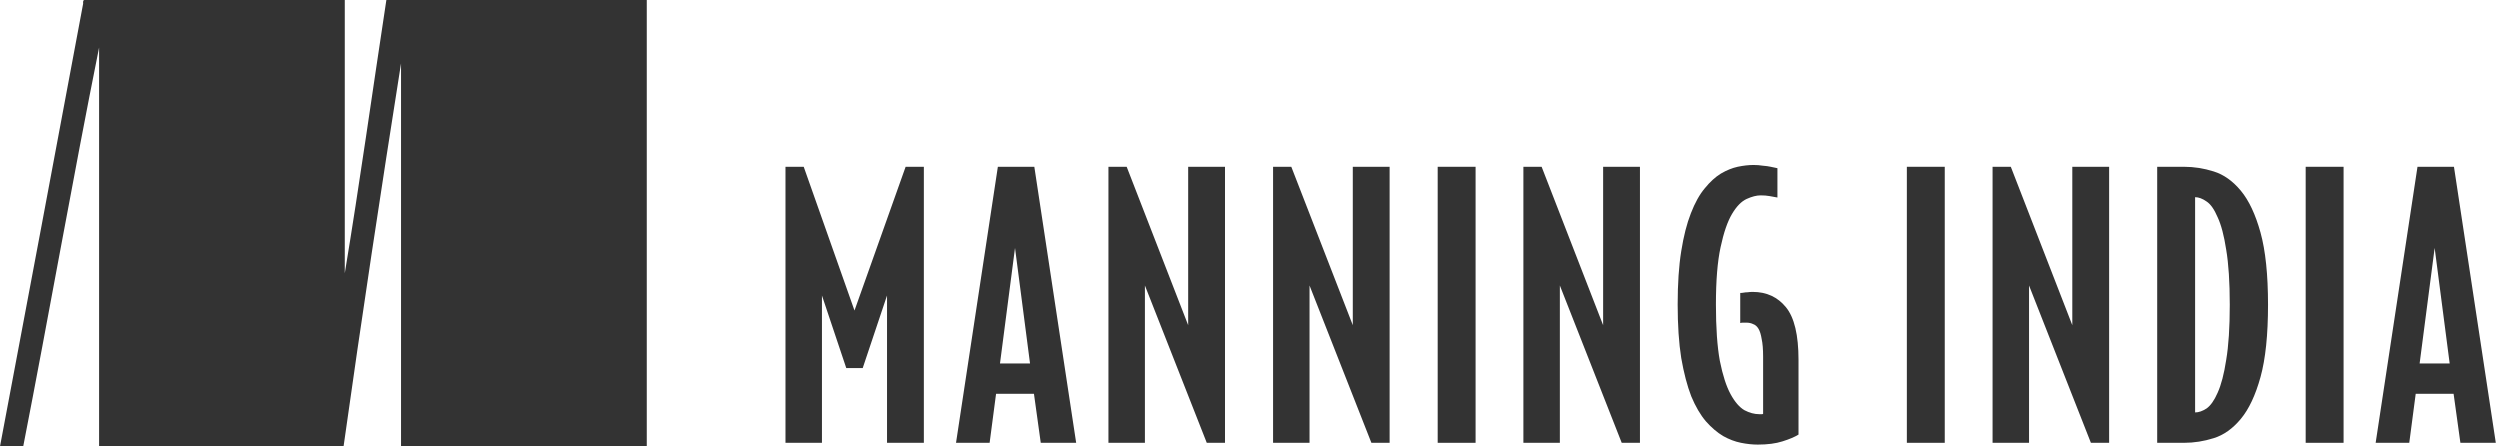 <?xml version="1.0" encoding="UTF-8" standalone="no"?>
<svg
   xmlns:dc="http://purl.org/dc/elements/1.1/"
   xmlns:cc="http://creativecommons.org/ns#"
   xmlns:rdf="http://www.w3.org/1999/02/22-rdf-syntax-ns#"
   xmlns:svg="http://www.w3.org/2000/svg"
   xmlns="http://www.w3.org/2000/svg"
   xmlns:sodipodi="http://sodipodi.sourceforge.net/DTD/sodipodi-0.dtd"
   xmlns:inkscape="http://www.inkscape.org/namespaces/inkscape"
   viewBox="0 0 252 45"
   version="1.1"
   id="svg35438"
   sodipodi:docname="logo-IN.svg"
   inkscape:version="0.92.2 5c3e80d, 2017-08-06"
   width="252"
   height="45">
  <sodipodi:namedview
     pagecolor="#ffffff"
     bordercolor="#666666"
     borderopacity="1"
     objecttolerance="10"
     gridtolerance="10"
     guidetolerance="10"
     inkscape:pageopacity="0"
     inkscape:pageshadow="2"
     inkscape:window-width="640"
     inkscape:window-height="480"
     id="namedview35440"
     showgrid="false"
     inkscape:zoom="2.3273915"
     inkscape:cx="128.48425"
     inkscape:cy="-11.984679"
     inkscape:current-layer="svg35438" />
  <style
     id="style35356">
        .style0{
        fill:	#333;
        fill-rule:	nonzero;
        }
        .style1{
        fill:	#333;
        fill-rule:	evenodd;
        }
    </style>
  <defs
     id="defs35358" />
  <path
     style="fill:#333333;fill-rule:evenodd;stroke-width:1.251"
     inkscape:connector-curvature="0"
     id="path35430"
     class="style1"
     d="M 8.506,3.28332e-5 H 34.754 V 27.542 C 36.257,18.466 37.548,9.181 38.946,3.28332e-5 H 65.195 V 44.999 H 40.424 V 6.393 C 38.402,19.172 36.453,32.028 34.631,44.999 H 9.988 V 4.793 C 7.321,18.086 4.947,31.658 2.34,44.999 H 5.2738e-6 C 2.807,30.137 5.599,15.258 8.38,0.37 8.369,0.191 8.362,0.021 8.506,3.28332e-5" />
  <g
     aria-label="MANNING INDIA"
     style="font-style:normal;font-variant:normal;font-weight:normal;font-stretch:normal;font-size:36.04px;line-height:1.25;font-family:BodegaSans-Medium;-inkscape-font-specification:BodegaSans-Medium;letter-spacing:1.46px;word-spacing:0px;fill:#333333;fill-opacity:1;stroke:none;stroke-width:1"
     id="text35465">
    <path
       d="M 89.412,44.635 V 29.787 l -2.451,7.316 H 85.304 L 82.853,29.787 V 44.635 H 79.177 V 16.812 h 1.838 l 5.118,14.488 5.154,-14.488 h 1.838 v 27.823 z"
       style="letter-spacing:1.46px;fill:#333333;fill-opacity:1;stroke-width:1"
       id="path36105"
       inkscape:connector-curvature="0" />
    <path
       d="m 104.908,44.635 -0.685,-4.937 h -3.82 l -0.649,4.937 H 96.367 l 4.217,-27.823 h 3.676 l 4.217,27.823 z m -2.595,-19.642 -1.514,11.641 h 3.027 z"
       style="letter-spacing:1.46px;fill:#333333;fill-opacity:1;stroke-width:1"
       id="path36107"
       inkscape:connector-curvature="0" />
    <path
       d="m 121.642,44.635 -6.235,-15.857 v 15.857 h -3.676 V 16.812 h 1.838 l 6.199,15.966 V 16.812 h 3.712 v 27.823 z"
       style="letter-spacing:1.46px;fill:#333333;fill-opacity:1;stroke-width:1"
       id="path36109"
       inkscape:connector-curvature="0" />
    <path
       d="m 138.236,44.635 -6.235,-15.857 v 15.857 h -3.676 V 16.812 h 1.838 l 6.199,15.966 V 16.812 h 3.712 v 27.823 z"
       style="letter-spacing:1.46px;fill:#333333;fill-opacity:1;stroke-width:1"
       id="path36111"
       inkscape:connector-curvature="0" />
    <path
       d="M 144.919,44.635 V 16.812 h 3.82 v 27.823 z"
       style="letter-spacing:1.46px;fill:#333333;fill-opacity:1;stroke-width:1"
       id="path36113"
       inkscape:connector-curvature="0" />
    <path
       d="m 163.469,44.635 -6.235,-15.857 v 15.857 h -3.676 V 16.812 h 1.838 l 6.199,15.966 V 16.812 h 3.712 v 27.823 z"
       style="letter-spacing:1.46px;fill:#333333;fill-opacity:1;stroke-width:1"
       id="path36115"
       inkscape:connector-curvature="0" />
    <path
       d="m 181.291,43.806 q -0.577,0.36 -1.622,0.685 -1.009,0.324 -2.487,0.324 -0.793,0 -1.694,-0.18 -0.901,-0.18 -1.802,-0.685 -0.901,-0.541 -1.73,-1.478 -0.829,-0.973 -1.478,-2.523 -0.613,-1.586 -1.009,-3.856 -0.36,-2.27 -0.36,-5.406 0,-3.135 0.36,-5.37 0.36,-2.27 0.973,-3.82 0.613,-1.586 1.406,-2.523 0.793,-0.973 1.622,-1.478 0.865,-0.505 1.694,-0.685 0.865,-0.18 1.586,-0.18 0.505,0 0.937,0.072 0.469,0.036 0.793,0.108 0.396,0.072 0.685,0.144 v 2.955 q -0.396,-0.072 -0.793,-0.144 -0.396,-0.072 -0.901,-0.072 -0.613,0 -1.406,0.36 -0.793,0.36 -1.478,1.514 -0.685,1.153 -1.153,3.352 -0.469,2.162 -0.469,5.766 0,3.532 0.396,5.694 0.432,2.162 1.081,3.352 0.649,1.189 1.406,1.622 0.757,0.396 1.478,0.396 h 0.288 q 0.072,0 0.108,-0.036 v -5.766 q 0,-1.117 -0.144,-1.766 -0.108,-0.685 -0.324,-1.045 -0.216,-0.36 -0.541,-0.469 -0.288,-0.144 -0.685,-0.144 -0.18,0 -0.324,0 -0.144,0 -0.288,0.036 v -3.027 q 0.18,0 0.36,-0.036 0.18,-0.036 0.396,-0.036 0.216,-0.036 0.505,-0.036 2.09,0 3.352,1.55 1.261,1.55 1.261,5.298 v 7.532 z"
       style="letter-spacing:1.46px;fill:#333333;fill-opacity:1;stroke-width:1"
       id="path36117"
       inkscape:connector-curvature="0" />
    <path
       d="M 192.211,44.635 V 16.812 h 3.82 v 27.823 z"
       style="letter-spacing:1.46px;fill:#333333;fill-opacity:1;stroke-width:1"
       id="path36119"
       inkscape:connector-curvature="0" />
    <path
       d="m 210.762,44.635 -6.235,-15.857 v 15.857 h -3.676 V 16.812 h 1.838 l 6.199,15.966 V 16.812 h 3.712 v 27.823 z"
       style="letter-spacing:1.46px;fill:#333333;fill-opacity:1;stroke-width:1"
       id="path36121"
       inkscape:connector-curvature="0" />
    <path
       d="m 228.617,30.724 q 0,4.541 -0.757,7.28 -0.757,2.739 -1.982,4.217 -1.225,1.478 -2.739,1.946 -1.478,0.469 -2.991,0.469 h -2.703 V 16.812 h 2.703 q 1.514,0 2.991,0.469 1.514,0.469 2.739,1.946 1.225,1.478 1.982,4.217 0.757,2.739 0.757,7.28 z m -3.856,0 q 0,-3.424 -0.36,-5.55 -0.324,-2.126 -0.865,-3.28 -0.505,-1.189 -1.117,-1.586 -0.613,-0.432 -1.153,-0.432 v 21.696 q 0.541,0 1.153,-0.396 0.613,-0.432 1.117,-1.586 0.541,-1.189 0.865,-3.316 0.36,-2.126 0.36,-5.55 z"
       style="letter-spacing:1.46px;fill:#333333;fill-opacity:1;stroke-width:1"
       id="path36123"
       inkscape:connector-curvature="0" />
    <path
       d="M 232.412,44.635 V 16.812 h 3.82 v 27.823 z"
       style="letter-spacing:1.46px;fill:#333333;fill-opacity:1;stroke-width:1"
       id="path36125"
       inkscape:connector-curvature="0" />
    <path
       d="m 248.008,44.635 -0.685,-4.937 h -3.82 l -0.649,4.937 h -3.388 l 4.217,-27.823 h 3.676 l 4.217,27.823 z M 245.413,24.993 243.899,36.634 h 3.027 z"
       style="letter-spacing:1.46px;fill:#333333;fill-opacity:1;stroke-width:1"
       id="path36127"
       inkscape:connector-curvature="0" />
  </g>
</svg>
